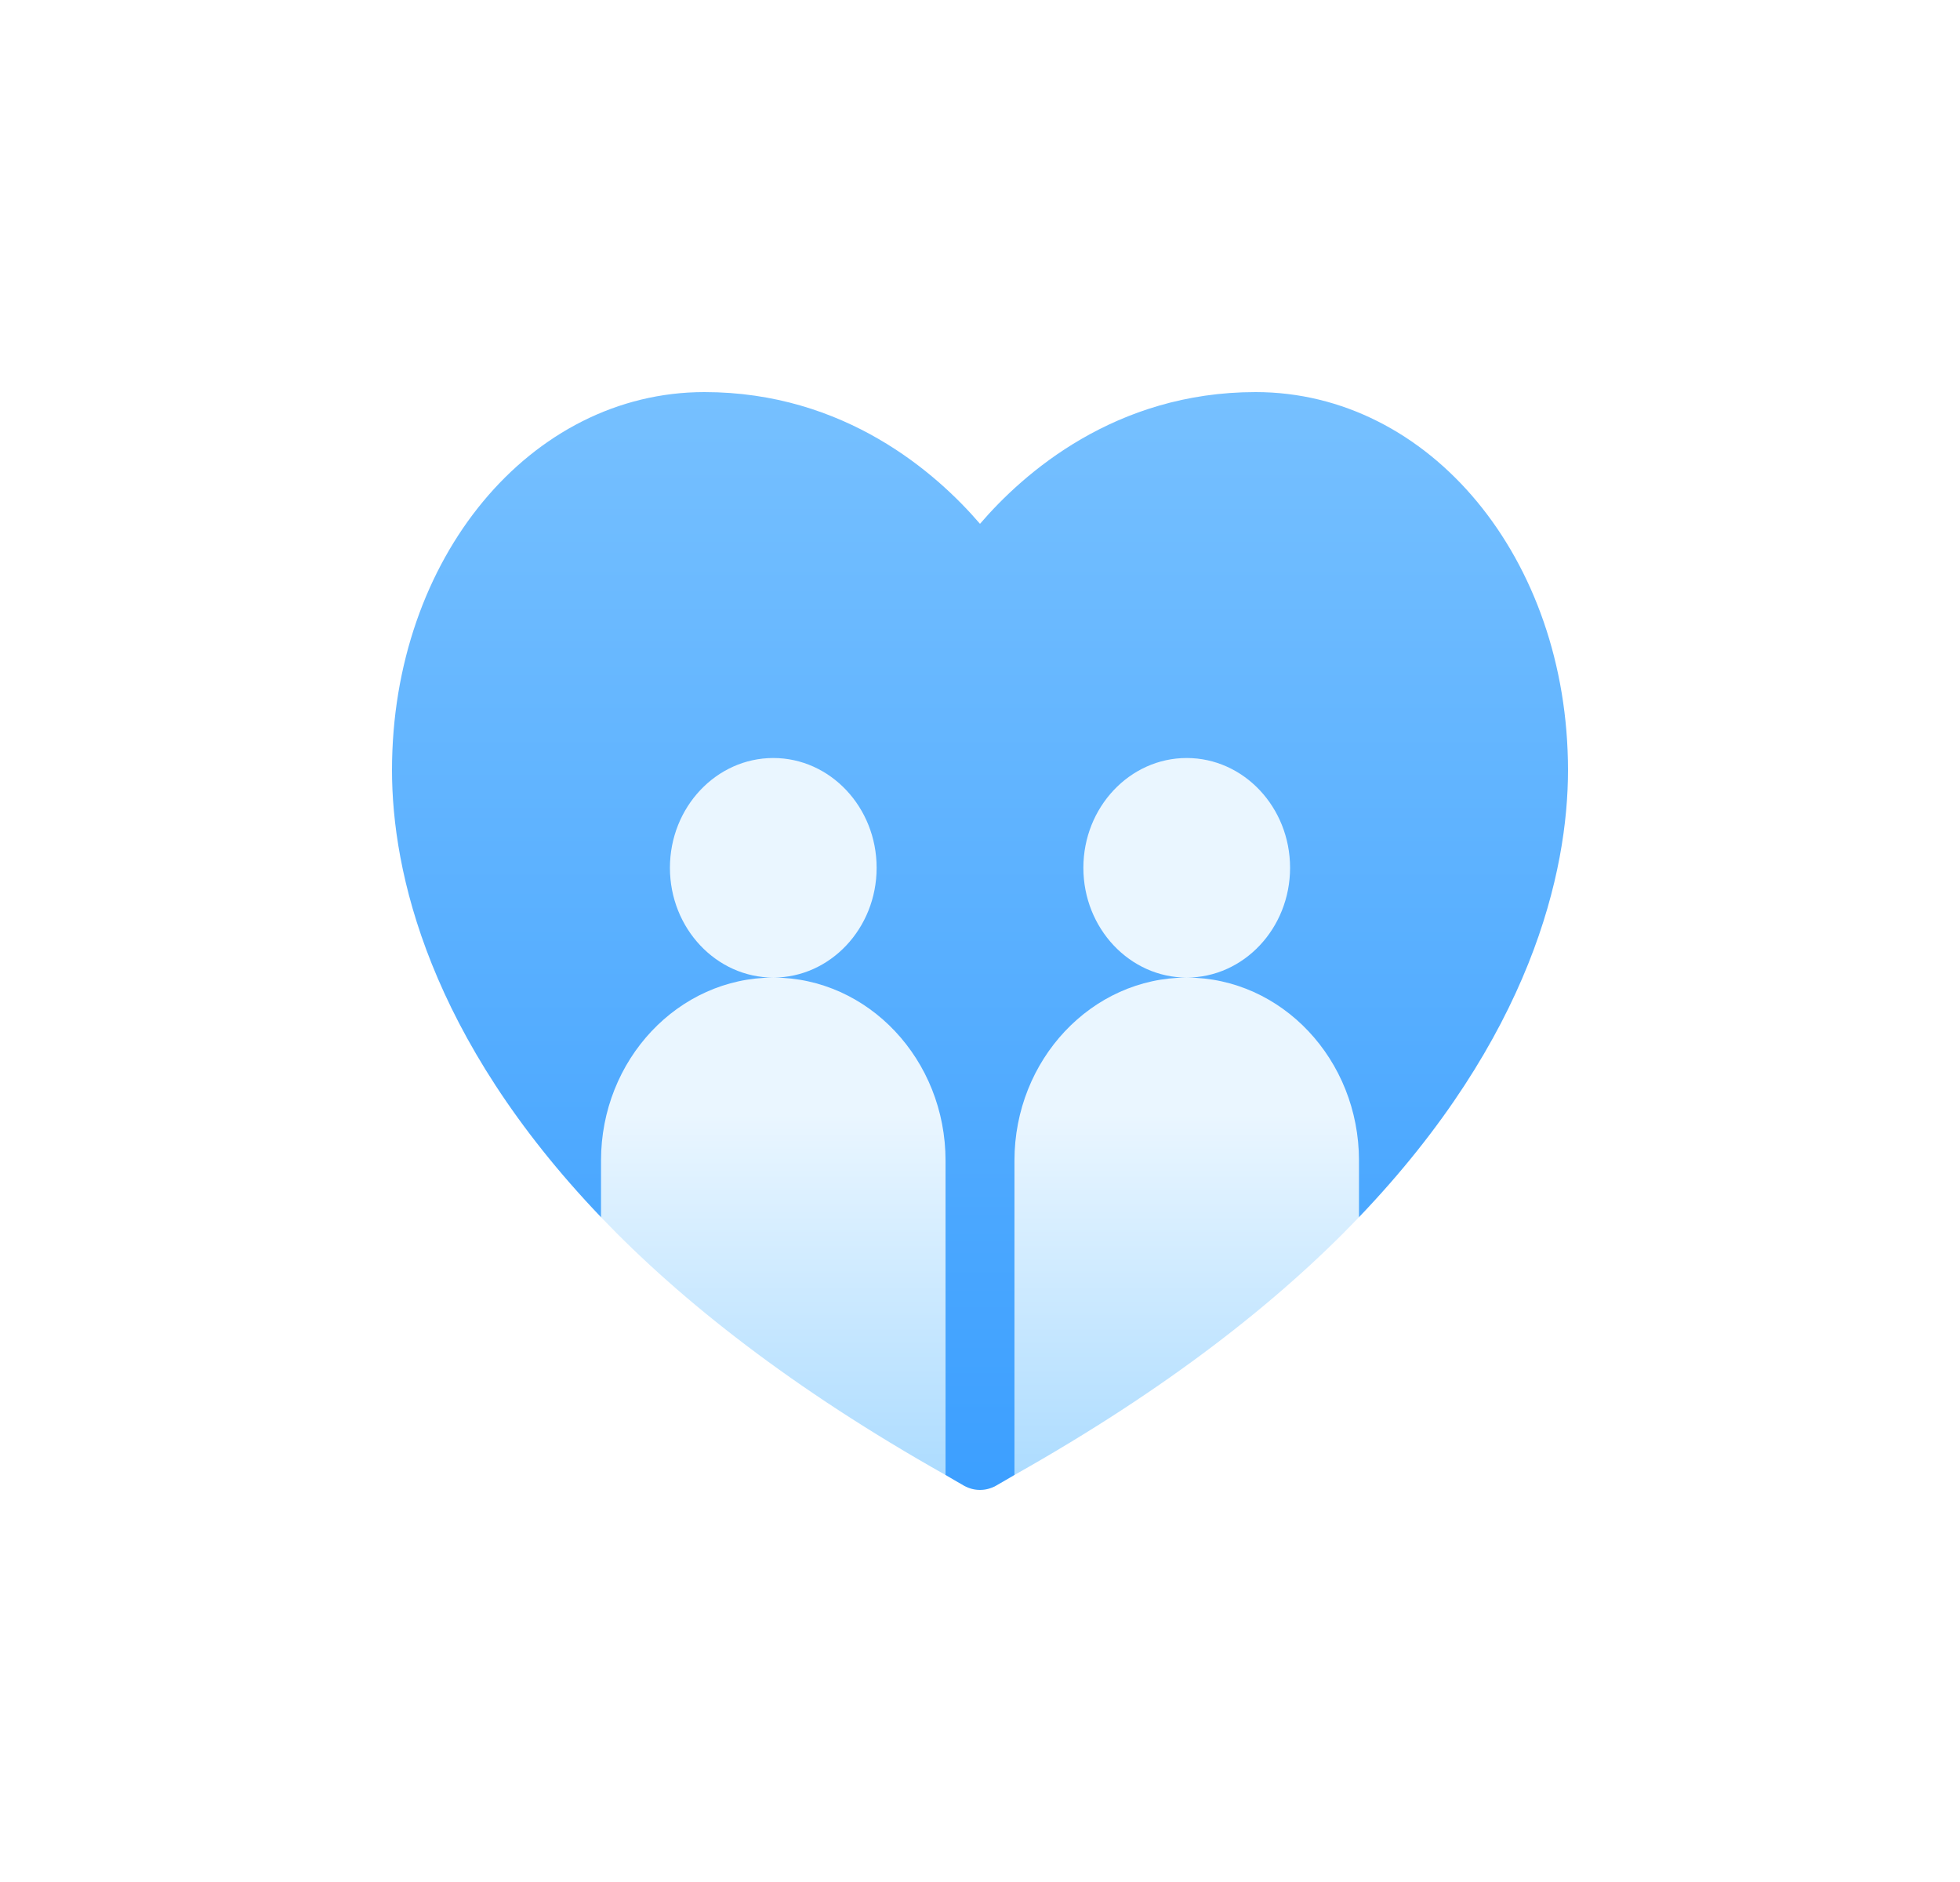 <svg width="50" height="48" viewBox="0 0 50 48" fill="none" xmlns="http://www.w3.org/2000/svg">
<g filter="url(#filter0_d)">
<path d="M32.031 0C28.442 0 26.105 2.074 25 3.36C23.895 2.074 21.557 0 17.969 0C13.533 0 10 4.236 10 9.644C10 12.221 10.929 16.442 15.332 21.044L17.319 20.663L22.542 24.571L24.121 27.619C24.284 27.711 24.429 27.803 24.596 27.895C24.723 27.965 24.861 28 25 28C25.139 28 25.277 27.965 25.404 27.895C25.571 27.803 25.716 27.711 25.879 27.619L27.609 24.458L32.52 20.784L34.668 21.044C39.071 16.442 40 12.221 40 9.644C40 4.236 36.467 0 32.031 0Z" fill="url(#paint0_linear)"/>
<path d="M19.727 14.933C17.303 14.933 15.332 17.027 15.332 19.6V21.044C17.392 23.196 20.232 25.429 24.121 27.619V19.6C24.121 17.027 22.15 14.933 19.727 14.933ZM22.363 12.133C22.363 10.589 21.18 9.333 19.727 9.333C18.273 9.333 17.09 10.589 17.09 12.133C17.09 13.677 18.273 14.933 19.727 14.933C21.18 14.933 22.363 13.677 22.363 12.133ZM30.273 14.933C27.85 14.933 25.879 17.027 25.879 19.6V27.619C29.768 25.429 32.608 23.196 34.668 21.044V19.6C34.668 17.027 32.697 14.933 30.273 14.933ZM32.91 12.133C32.91 10.589 31.727 9.333 30.273 9.333C28.82 9.333 27.637 10.589 27.637 12.133C27.637 13.677 28.82 14.933 30.273 14.933C31.727 14.933 32.91 13.677 32.91 12.133Z" fill="url(#paint1_linear)"/>
</g>
<defs>
<filter id="filter0_d" x="0" y="0" width="50" height="48" filterUnits="userSpaceOnUse" color-interpolation-filters="sRGB">
<feFlood flood-opacity="0" result="BackgroundImageFix"/>
<feColorMatrix in="SourceAlpha" type="matrix" values="0 0 0 0 0 0 0 0 0 0 0 0 0 0 0 0 0 0 127 0" result="hardAlpha"/>
<feOffset dy="10"/>
<feGaussianBlur stdDeviation="5"/>
<feComposite in2="hardAlpha" operator="out"/>
<feColorMatrix type="matrix" values="0 0 0 0 0.306 0 0 0 0 0.675 0 0 0 0 0.976 0 0 0 0.2 0"/>
<feBlend mode="normal" in2="BackgroundImageFix" result="effect1_dropShadow"/>
<feBlend mode="normal" in="SourceGraphic" in2="effect1_dropShadow" result="shape"/>
</filter>
<linearGradient id="paint0_linear" x1="25" y1="28" x2="25" y2="0" gradientUnits="userSpaceOnUse">
<stop stop-color="#3C9FFF"/>
<stop offset="1" stop-color="#76C0FF"/>
</linearGradient>
<linearGradient id="paint1_linear" x1="25" y1="27.619" x2="25" y2="9.333" gradientUnits="userSpaceOnUse">
<stop stop-color="#ADDCFF"/>
<stop offset="0.503" stop-color="#EAF6FF"/>
<stop offset="1" stop-color="#EAF6FF"/>
</linearGradient>
</defs>
</svg>
